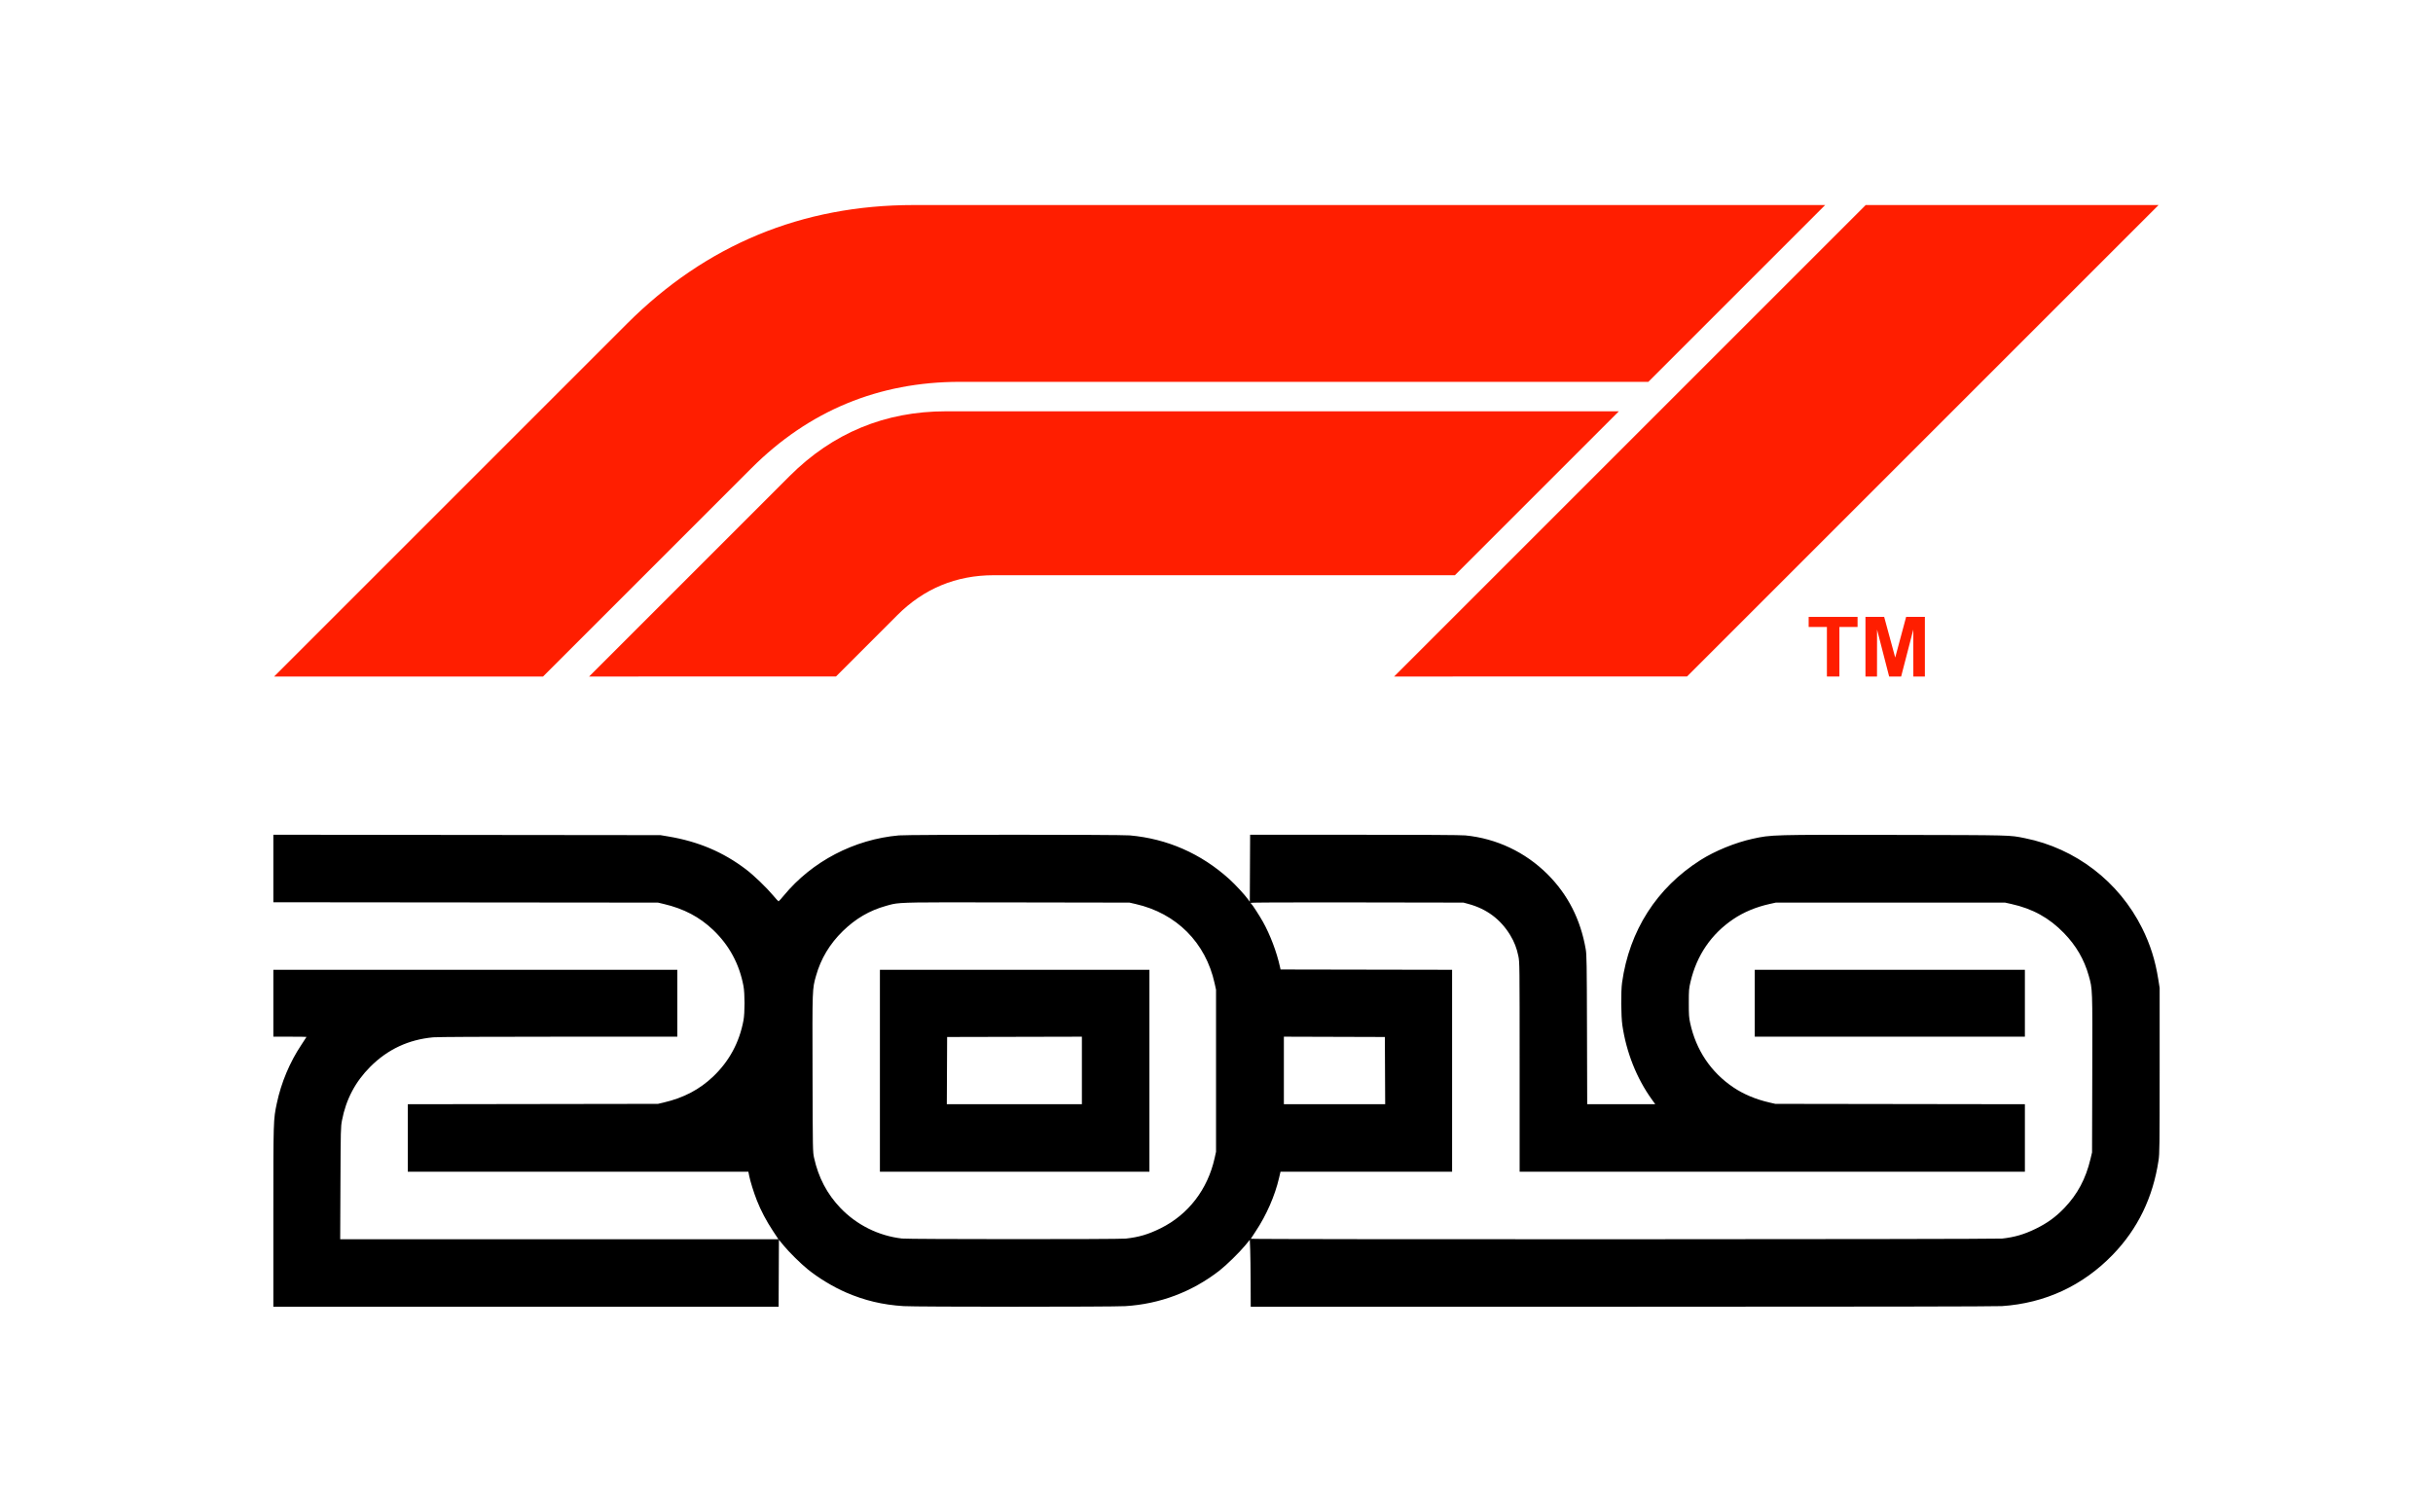 <?xml version="1.0" encoding="UTF-8" standalone="no"?>
<svg
   xmlns:dc="http://purl.org/dc/elements/1.1/"
   xmlns:cc="http://creativecommons.org/ns#"
   xmlns:rdf="http://www.w3.org/1999/02/22-rdf-syntax-ns#"
   xmlns:svg="http://www.w3.org/2000/svg"
   xmlns="http://www.w3.org/2000/svg"
   xmlns:sodipodi="http://sodipodi.sourceforge.net/DTD/sodipodi-0.dtd"
   xmlns:inkscape="http://www.inkscape.org/namespaces/inkscape"
   sodipodi:docname="F1 2020.svg"
   inkscape:version="1.0 (4035a4fb49, 2020-05-01)"
   id="svg8"
   version="1.1"
   viewBox="0 0 852.33 529.735"
   height="529.735mm"
   width="852.33mm">
  <defs
     id="defs2" />
  <sodipodi:namedview
     inkscape:window-maximized="1"
     inkscape:window-y="-11"
     inkscape:window-x="-11"
     inkscape:window-height="986"
     inkscape:window-width="1920"
     fit-margin-bottom="0"
     fit-margin-right="0"
     fit-margin-left="0"
     fit-margin-top="0"
     showgrid="false"
     inkscape:document-rotation="0"
     inkscape:current-layer="layer1"
     inkscape:document-units="mm"
     inkscape:cy="7.3444989"
     inkscape:cx="4297.6371"
     inkscape:zoom="0.083949881"
     inkscape:pageshadow="2"
     inkscape:pageopacity="0.0"
     borderopacity="1.0"
     bordercolor="#666666"
     pagecolor="#ffffff"
     id="base" />
  <g
     transform="translate(165.778,56.513)"
     id="layer1"
     inkscape:groupmode="layer"
     inkscape:label="Calque 1">
    <path
       d="m -70.018,235.977 v 11.83 11.83 l 67.372,0.062 67.371,0.062 2.043,0.481 c 7.01,1.65 12.541,4.563 17.306,9.113 5.617,5.363 9.167,11.942 10.601,19.645 0.499,2.68 0.499,9.365 0,12.044 -1.434,7.703 -4.984,14.283 -10.601,19.645 -4.767,4.551 -10.31,7.47 -17.306,9.111 l -2.043,0.48 -43.821,0.065 -43.821,0.065 v 11.825 11.824 h 59.654 59.655 l 0.264,1.344 c 0.396,2.018 1.632,5.983 2.732,8.764 1.388,3.511 3.311,7.162 5.578,10.59 l 1.958,2.96 H 30.161 -46.601 l 0.087,-19.625 c 0.084,-18.837 0.105,-19.72 0.538,-21.994 1.405,-7.373 4.676,-13.578 9.927,-18.829 6.113,-6.113 13.376,-9.507 22.058,-10.307 1.502,-0.139 17.532,-0.218 43.928,-0.218 H 71.5 V 295.022 283.301 H 0.741 -70.018 v 11.721 11.722 h 5.807 c 3.194,0 5.807,0.036 5.807,0.08 0,0.044 -0.815,1.3 -1.811,2.792 -4.055,6.071 -7.071,13.261 -8.589,20.472 -1.218,5.787 -1.214,5.648 -1.214,39.834 v 0 l -5.29e-4,31.454 H 18.483 106.983 l 0.056,-11.735 0.055,-11.735 1.649,2.004 c 1.899,2.309 5.987,6.352 8.392,8.302 3.796,3.078 8.956,6.205 13.441,8.147 6.553,2.837 12.841,4.332 20.179,4.798 4.522,0.287 72.962,0.291 77.669,0.005 12.105,-0.736 23.395,-4.995 32.985,-12.444 2.409,-1.871 7.028,-6.39 9.04,-8.843 l 1.607,-1.96 0.132,3.397 c 0.073,1.868 0.145,7.147 0.161,11.731 l 0.029,8.334 129.957,-0.004 c 85.356,-0.003 131.064,-0.078 133.183,-0.221 15.133,-1.021 28.321,-7.131 38.839,-17.997 8.753,-9.041 14.096,-20.053 16.047,-33.073 0.358,-2.386 0.387,-4.762 0.387,-31.508 v -28.927 l -0.488,-3.059 c -1.063,-6.666 -2.793,-12.134 -5.659,-17.892 -8.111,-16.296 -23.31,-27.959 -41.062,-31.508 -5.547,-1.109 -3.716,-1.062 -45.273,-1.147 -43.501,-0.088 -43.477,-0.089 -50.112,1.362 -6.029,1.318 -13.176,4.234 -18.226,7.436 -15.38,9.752 -24.958,24.716 -27.509,42.981 -0.431,3.083 -0.368,11.712 0.109,14.947 1.399,9.501 5.001,18.564 10.321,25.97 l 1.197,1.667 h -11.919 -11.919 l -0.073,-26.077 c -0.066,-23.521 -0.11,-26.288 -0.445,-28.228 -1.8,-10.42 -6.226,-19.114 -13.36,-26.249 -7.775,-7.775 -17.918,-12.574 -28.813,-13.634 -1.554,-0.151 -14.718,-0.228 -38.873,-0.228 h -36.523 l -0.056,11.749 -0.055,11.749 -0.548,-0.77 c -1.181,-1.66 -4.508,-5.262 -6.637,-7.187 -9.9,-8.948 -21.727,-14.144 -34.861,-15.317 -3.372,-0.301 -77.488,-0.301 -80.867,0 -15.711,1.4 -30.419,9.085 -40.326,21.07 -0.929,1.124 -1.762,2.043 -1.851,2.043 -0.089,0 -0.931,-0.92 -1.871,-2.043 -2.308,-2.759 -6.766,-7.051 -9.45,-9.097 -8.044,-6.13 -16.746,-9.826 -27.315,-11.601 l -2.744,-0.461 -67.802,-0.07 z m 235.932,23.69 c 5.966,-0.006 13.941,0.011 24.735,0.029 l 39.251,0.067 2.151,0.49 c 14.323,3.266 24.541,13.521 27.677,27.778 l 0.497,2.258 v 28.389 28.39 l -0.488,2.204 c -2.423,10.948 -9.205,19.781 -18.869,24.579 -4.346,2.157 -7.6,3.125 -12.259,3.645 -2.401,0.268 -76.051,0.247 -78.394,-0.022 -8.208,-0.943 -15.884,-4.757 -21.587,-10.726 -4.668,-4.886 -7.71,-10.678 -9.214,-17.543 -0.465,-2.123 -0.469,-2.325 -0.542,-29.559 -0.08,-30.163 -0.104,-29.509 1.232,-34.267 1.673,-5.958 4.806,-11.179 9.392,-15.648 4.478,-4.365 9.304,-7.185 15.056,-8.8 3.638,-1.021 3.461,-1.247 21.36,-1.266 z m 127.899,0.017 c 4.605,-10e-4 9.898,0.002 15.825,0.012 l 37.261,0.062 1.72,0.465 c 6.399,1.73 11.279,5.371 14.669,10.945 1.408,2.315 2.282,4.569 2.847,7.343 0.436,2.137 0.442,2.693 0.442,38.858 v 36.69 h 88.502 88.502 v -11.825 -11.825 l -43.713,-0.064 -43.714,-0.064 -2.081,-0.479 c -4.793,-1.103 -9.055,-2.896 -12.651,-5.321 -7.828,-5.278 -13.029,-13.023 -15.092,-22.47 -0.433,-1.984 -0.493,-2.846 -0.49,-7.097 0.003,-4.544 0.04,-4.996 0.607,-7.42 2.17,-9.261 7.28,-16.746 14.975,-21.934 3.655,-2.464 7.974,-4.266 12.762,-5.327 l 2.186,-0.484 h 40.111 40.111 l 2.186,0.484 c 7.507,1.663 13.304,4.86 18.478,10.192 4.267,4.397 7.095,9.261 8.694,14.954 1.337,4.763 1.313,4.091 1.232,34.375 l -0.074,27.529 -0.564,2.366 c -1.641,6.884 -4.525,12.292 -9.118,17.1 -3.018,3.159 -6.008,5.328 -10.081,7.312 -4.037,1.967 -7.395,2.945 -11.767,3.426 v -0.003 c -2.441,0.269 -263.285,0.335 -263.167,0.067 0.039,-0.089 0.827,-1.298 1.75,-2.686 3.715,-5.588 6.698,-12.41 8.134,-18.604 l 0.511,-2.204 h 30.057 30.056 v -35.378 -35.378 l -30.048,-0.055 -30.048,-0.054 -0.188,-0.86 c -1.14,-5.216 -3.447,-11.319 -6.001,-15.874 -1.193,-2.129 -3.767,-6.107 -4.072,-6.296 -0.103,-0.063 -0.187,-0.208 -0.187,-0.321 0,-0.099 7.622,-0.153 21.436,-0.157 z m -151.339,23.617 v 35.379 35.379 h 47.208 47.208 v -35.379 -35.379 h -47.208 z m 306.477,0 v 11.721 11.722 h 47.316 47.315 V 295.022 283.301 h -47.315 z m -164.96,23.44 17.69,0.055 17.69,0.055 0.055,11.775 0.056,11.775 h -17.745 -17.746 v -11.83 z m -70.758,0 v 11.83 11.83 h -23.66 -23.66 l 0.056,-11.775 0.055,-11.775 23.604,-0.055 z"
       style="fill:#000000;fill-opacity:1;stroke-width:0.215"
       id="path58" />
    <g
       transform="matrix(4.4069816e-6,0,0,4.4069816e-6,-69.749,15.275)"
       style="clip-rule:evenodd;fill:#ff1e00;fill-opacity:1;fill-rule:evenodd;image-rendering:optimizeQuality;shape-rendering:geometricPrecision;text-rendering:geometricPrecision"
       id="Слой_x0020_1">
      <g
         style="fill:#ff1e00;fill-opacity:1"
         id="_895705984">
        <polygon
           style="fill:#ff1e00;fill-opacity:1"
           class="fil0"
           points="112313546,37499946 149800076,13342 126517390,13417 89030823,37499984 "
           id="polygon7" />
        <path
           style="fill:#ff1e00;fill-opacity:1"
           class="fil0"
           d="M 0,37499984 28051051,9448933 C 34324312,3175673 41958844,13342 50830568,13342 h 72465382 L 109238450,14070842 H 54512924 c -6452145,0 -12004498,2299918 -16566880,6862224 L 21379126,37499984 Z"
           id="path9" />
        <path
           style="fill:#ff1e00;fill-opacity:1"
           class="fil0"
           d="M 25039939,37499984 40979531,21560392 c 3421796,-3421795 7586079,-5146658 12425160,-5146658 l 53490829,75 -13032419,13032342 H 57204099 c -2984126,0 -5552126,1063710 -7662161,3173782 l -4880051,4880051 z"
           id="path11" />
        <polygon
           style="fill:#ff1e00;fill-opacity:1"
           class="fil1"
           points="121984300,33561111 121984300,32760078 125871507,32760078 125871507,33561111 124427500,33561111 124427500,37499984 123435185,37499984 123435185,33561111 "
           id="polygon13" />
        <polygon
           style="fill:#ff1e00;fill-opacity:1"
           id="1"
           class="fil1"
           points="131222146,32760078 131222146,37499984 130305082,37499984 130301642,33768532 129335595,37499984 128382020,37499984 127420471,33768532 127417031,37499984 126500004,37499984 126500004,32760078 127986190,32760078 128864477,35992860 129732483,32760078 " />
      </g>
    </g>
  </g>
</svg>
